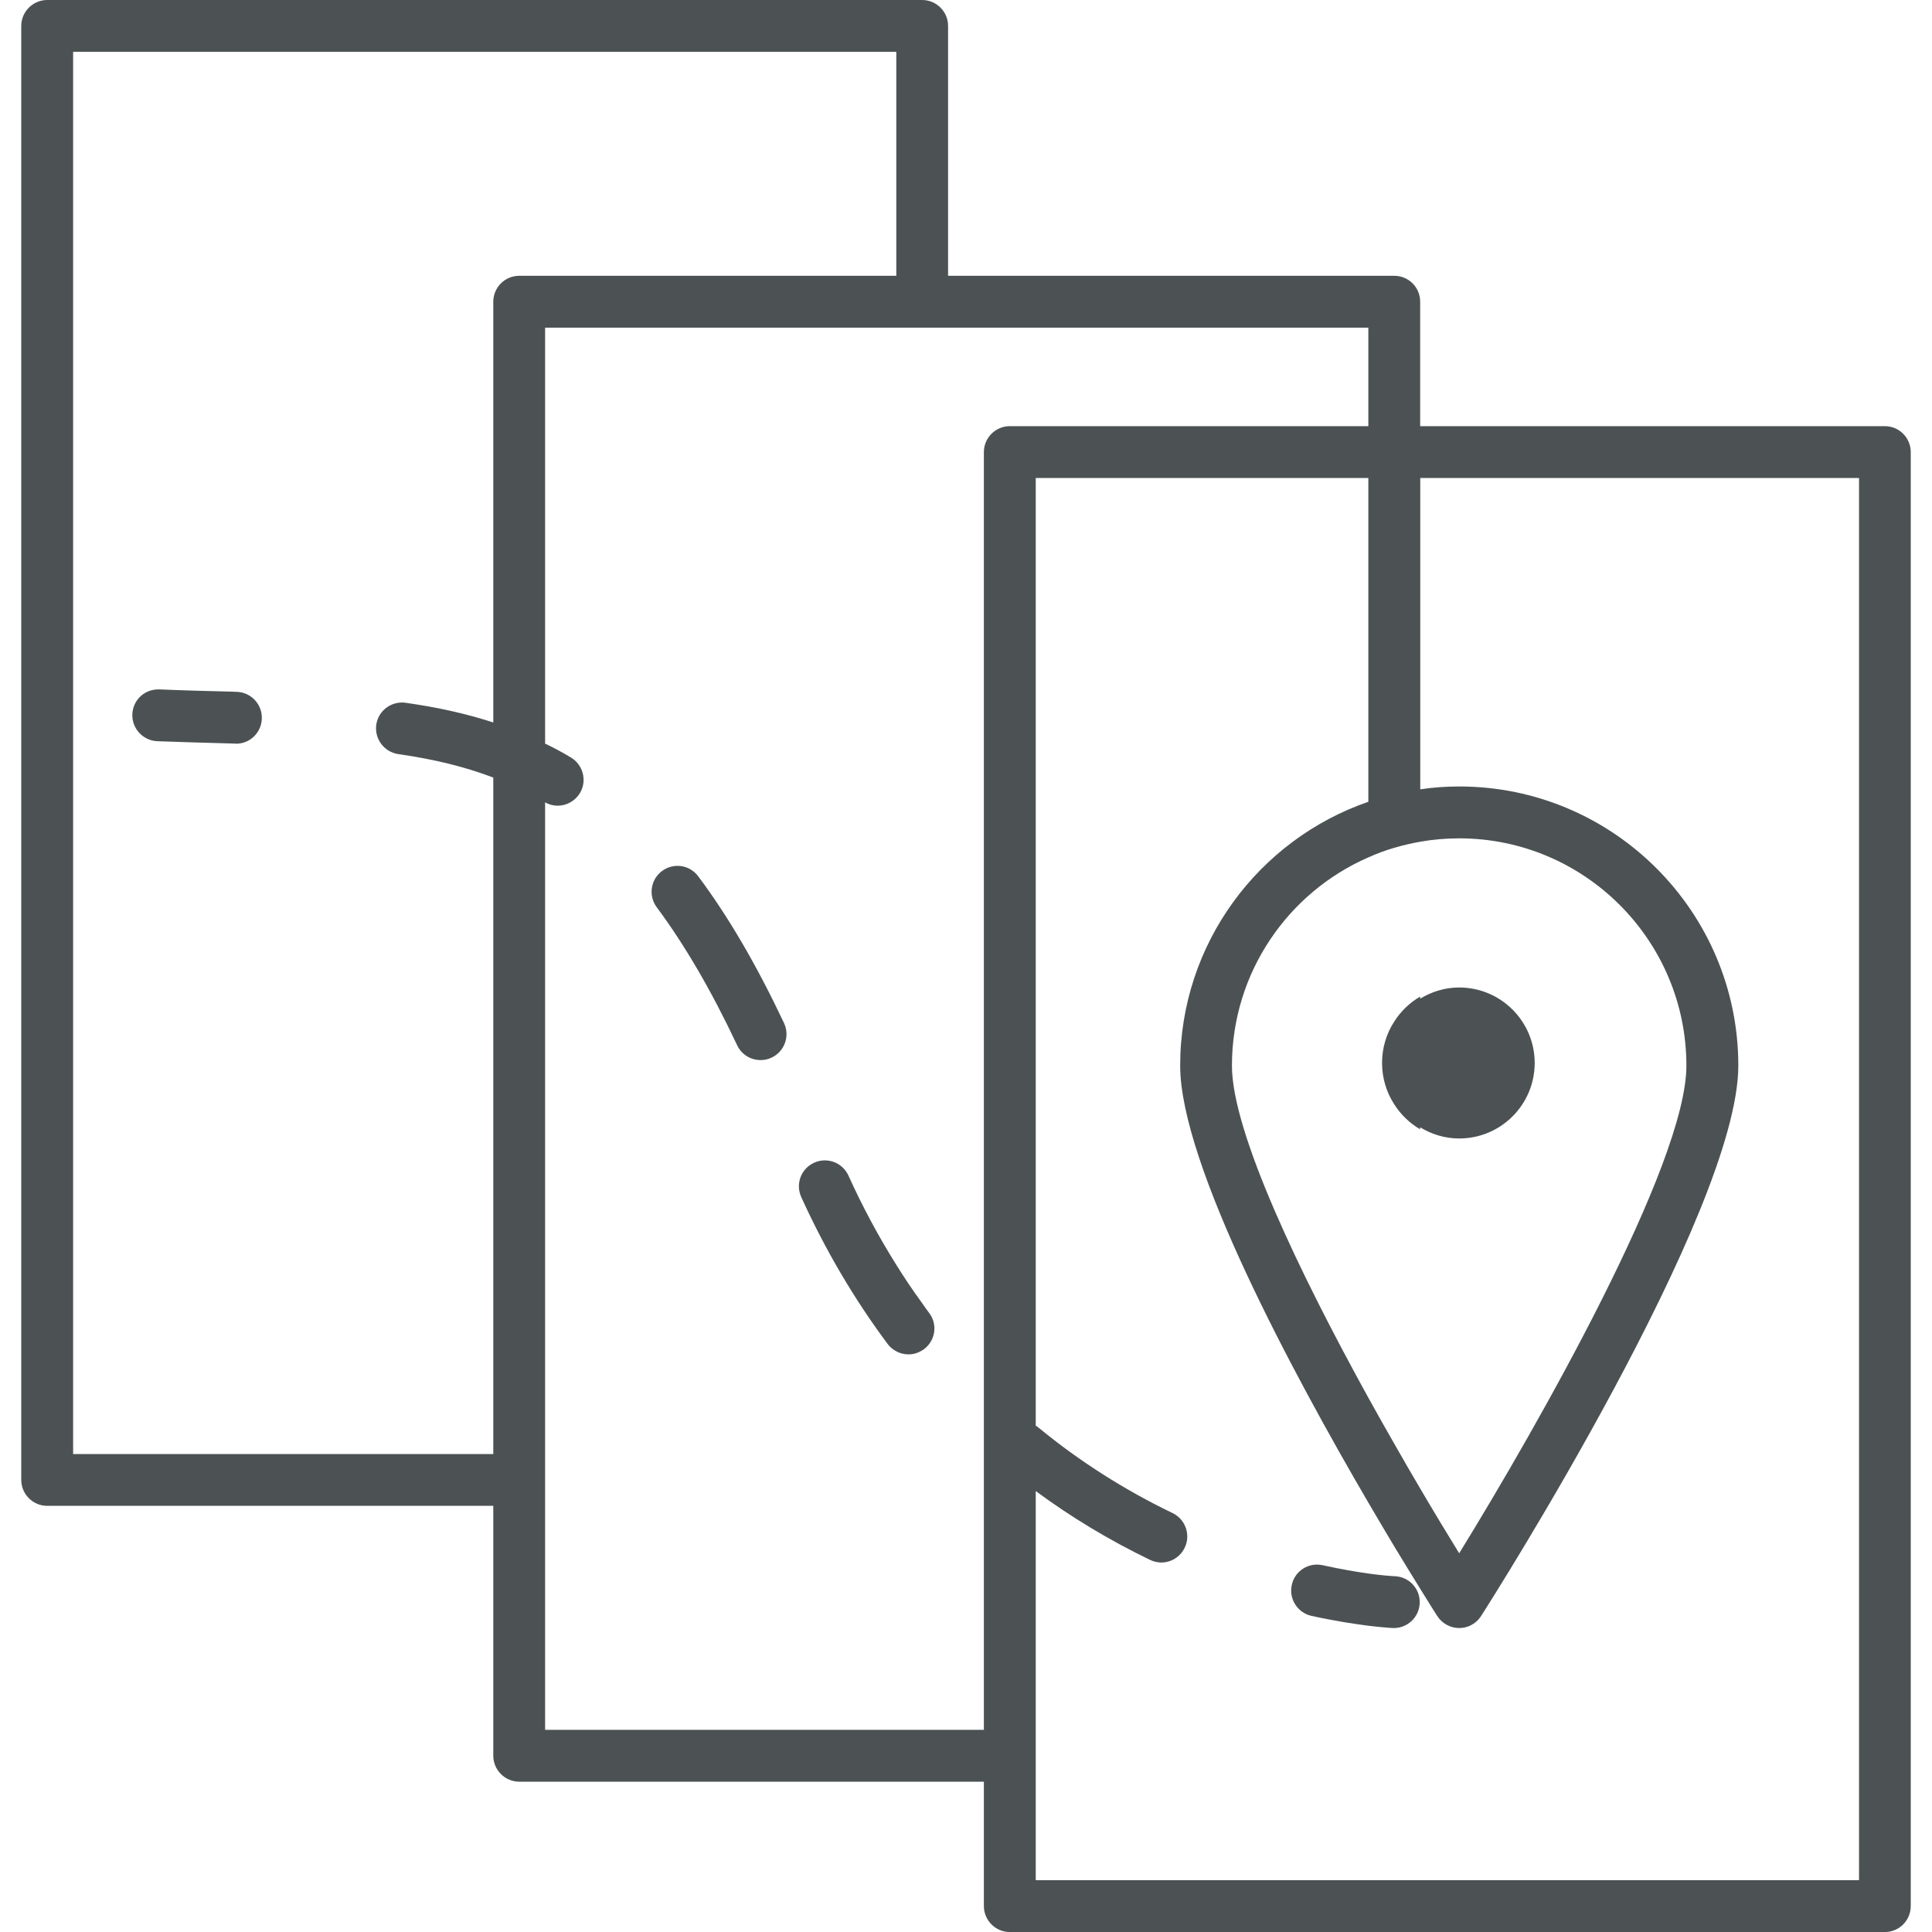 <?xml version="1.0" encoding="utf-8"?>
<!-- Generator: Adobe Illustrator 21.0.2, SVG Export Plug-In . SVG Version: 6.00 Build 0)  -->
<svg version="1.1" id="Layer_1" xmlns="http://www.w3.org/2000/svg" xmlns:xlink="http://www.w3.org/1999/xlink" x="0px" y="0px"
	 width="40px" height="40px" viewBox="0 0 40 40" style="enable-background:new 0 0 40 40;" xml:space="preserve">
<style type="text/css">
	.st0{fill:#4C5254;}
</style>
<g>
	<path class="st0" d="M28.614,22.007c0,0.314,0.091,0.609,0.252,0.856c0.134,0.212,0.319,0.392,0.537,0.518v-0.041
		c0.236,0.144,0.511,0.231,0.808,0.231c0.863,0,1.563-0.7,1.563-1.563s-0.7-1.563-1.563-1.563
		c-0.297,0-0.571,0.087-0.808,0.231v-0.043c-0.217,0.126-0.403,0.306-0.537,0.518
		C28.705,21.398,28.614,21.693,28.614,22.007z"/>
	<path class="st0" d="M39.023,8.823h-9.62V6.247c0-0.298-0.239-0.537-0.537-0.537h-9.237V0.537
		C19.63,0.242,19.388,0,19.093,0H0.977C0.682,0,0.44,0.242,0.44,0.537V30.64c0,0.295,0.241,0.537,0.537,0.537
		h9.236v5.174c0,0.295,0.242,0.537,0.537,0.537h9.62v2.576c0,0.295,0.242,0.537,0.537,0.537h18.116
		c0.298,0,0.537-0.242,0.537-0.537V9.36C39.56,9.065,39.321,8.823,39.023,8.823z M29.403,17.427
		c0.263-0.046,0.531-0.07,0.808-0.07c2.595,0,4.704,2.112,4.704,4.707c0,2.037-3.064,7.433-4.704,10.095
		c-0.244-0.395-0.518-0.848-0.808-1.342c-0.174-0.295-0.354-0.606-0.537-0.928
		c-0.177-0.309-0.357-0.628-0.537-0.953c-1.417-2.568-2.823-5.493-2.823-6.872c0-1.927,1.162-3.588,2.823-4.312
		c0.172-0.078,0.352-0.145,0.537-0.199C29.041,17.502,29.221,17.459,29.403,17.427z M20.907,8.823
		c-0.295,0-0.537,0.241-0.537,0.537v26.454h-9.084v-4.637V30.64v-0.537V16.611c0.081,0.048,0.172,0.07,0.26,0.07
		c0.182,0,0.36-0.094,0.462-0.263c0.15-0.252,0.067-0.582-0.188-0.735c-0.174-0.105-0.351-0.201-0.534-0.287V6.784
		h7.27h0.537h0.537h8.7v2.039H20.907z M1.514,1.073h17.043v4.637H10.75c-0.295,0-0.537,0.239-0.537,0.537v8.711
		c-0.553-0.18-1.151-0.314-1.817-0.408c-0.29-0.04-0.564,0.161-0.606,0.456
		c-0.04,0.292,0.164,0.564,0.456,0.607c0.738,0.105,1.385,0.263,1.967,0.486v14.005H1.514V1.073z M38.486,38.927
		H21.444v-2.039v-0.537v-0.537v-4.943c0.738,0.545,1.532,1.022,2.367,1.425c0.075,0.035,0.153,0.054,0.234,0.054
		c0.199,0,0.389-0.113,0.483-0.306c0.129-0.266,0.016-0.588-0.25-0.717c-0.998-0.48-1.929-1.073-2.772-1.766
		c-0.019-0.016-0.04-0.032-0.062-0.043V9.897h6.886V16.6c-2.265,0.781-3.896,2.933-3.896,5.464
		c0,2.031,2.319,6.346,3.896,9.046c0.193,0.33,0.373,0.633,0.537,0.907c0.209,0.346,0.392,0.644,0.537,0.877
		c0.196,0.317,0.322,0.518,0.354,0.566c0.099,0.153,0.271,0.247,0.454,0.247c0.182,0,0.354-0.094,0.451-0.247
		c0.22-0.341,5.327-8.38,5.327-11.397c0-3.188-2.592-5.78-5.777-5.78c-0.274,0-0.545,0.019-0.808,0.059V9.897
		h9.084V38.927z"/>
	<path class="st0" d="M28.882,32.634c0,0-0.005,0-0.016,0c-0.056-0.003-0.244-0.016-0.537-0.056
		c-0.247-0.035-0.569-0.089-0.945-0.172c-0.29-0.064-0.577,0.118-0.639,0.408
		c-0.064,0.29,0.118,0.577,0.408,0.641c0.483,0.107,0.888,0.166,1.175,0.204
		c0.311,0.038,0.494,0.046,0.507,0.048h0.024c0.003,0,0.003,0,0.005,0c0.282-0.003,0.518-0.228,0.529-0.512
		C29.408,32.897,29.177,32.647,28.882,32.634z"/>
	<path class="st0" d="M14.456,18.143c-0.177-0.239-0.512-0.287-0.749-0.11c-0.239,0.177-0.287,0.512-0.11,0.751
		c0.58,0.781,1.127,1.717,1.664,2.855c0.091,0.196,0.284,0.309,0.486,0.309c0.078,0,0.156-0.016,0.228-0.051
		c0.268-0.126,0.384-0.445,0.258-0.714C15.664,19.979,15.084,18.983,14.456,18.143z"/>
	<path class="st0" d="M19.093,26.982c-0.188-0.258-0.368-0.523-0.537-0.797c-0.365-0.582-0.698-1.2-0.99-1.846
		c-0.123-0.271-0.443-0.389-0.711-0.266c-0.271,0.123-0.389,0.44-0.266,0.711
		c0.499,1.1,1.103,2.123,1.79,3.043c0.048,0.064,0.11,0.115,0.177,0.15c0.078,0.043,0.166,0.064,0.252,0.064
		c0.099,0,0.196-0.027,0.284-0.083c0.013-0.005,0.024-0.016,0.038-0.024c0.239-0.18,0.287-0.515,0.107-0.751
		C19.187,27.117,19.139,27.049,19.093,26.982z"/>
	<path class="st0" d="M4.9,14.324l-0.123-0.005c-0.478-0.011-0.969-0.024-1.479-0.046
		c-0.306-0.008-0.547,0.22-0.558,0.515c-0.011,0.295,0.22,0.545,0.515,0.558c0.515,0.019,1.012,0.032,1.495,0.046
		l0.121,0.003c0.005,0.003,0.011,0.003,0.016,0.003c0.29,0,0.526-0.231,0.534-0.523
		C5.429,14.579,5.195,14.332,4.9,14.324z"/>
</g>
</svg>
